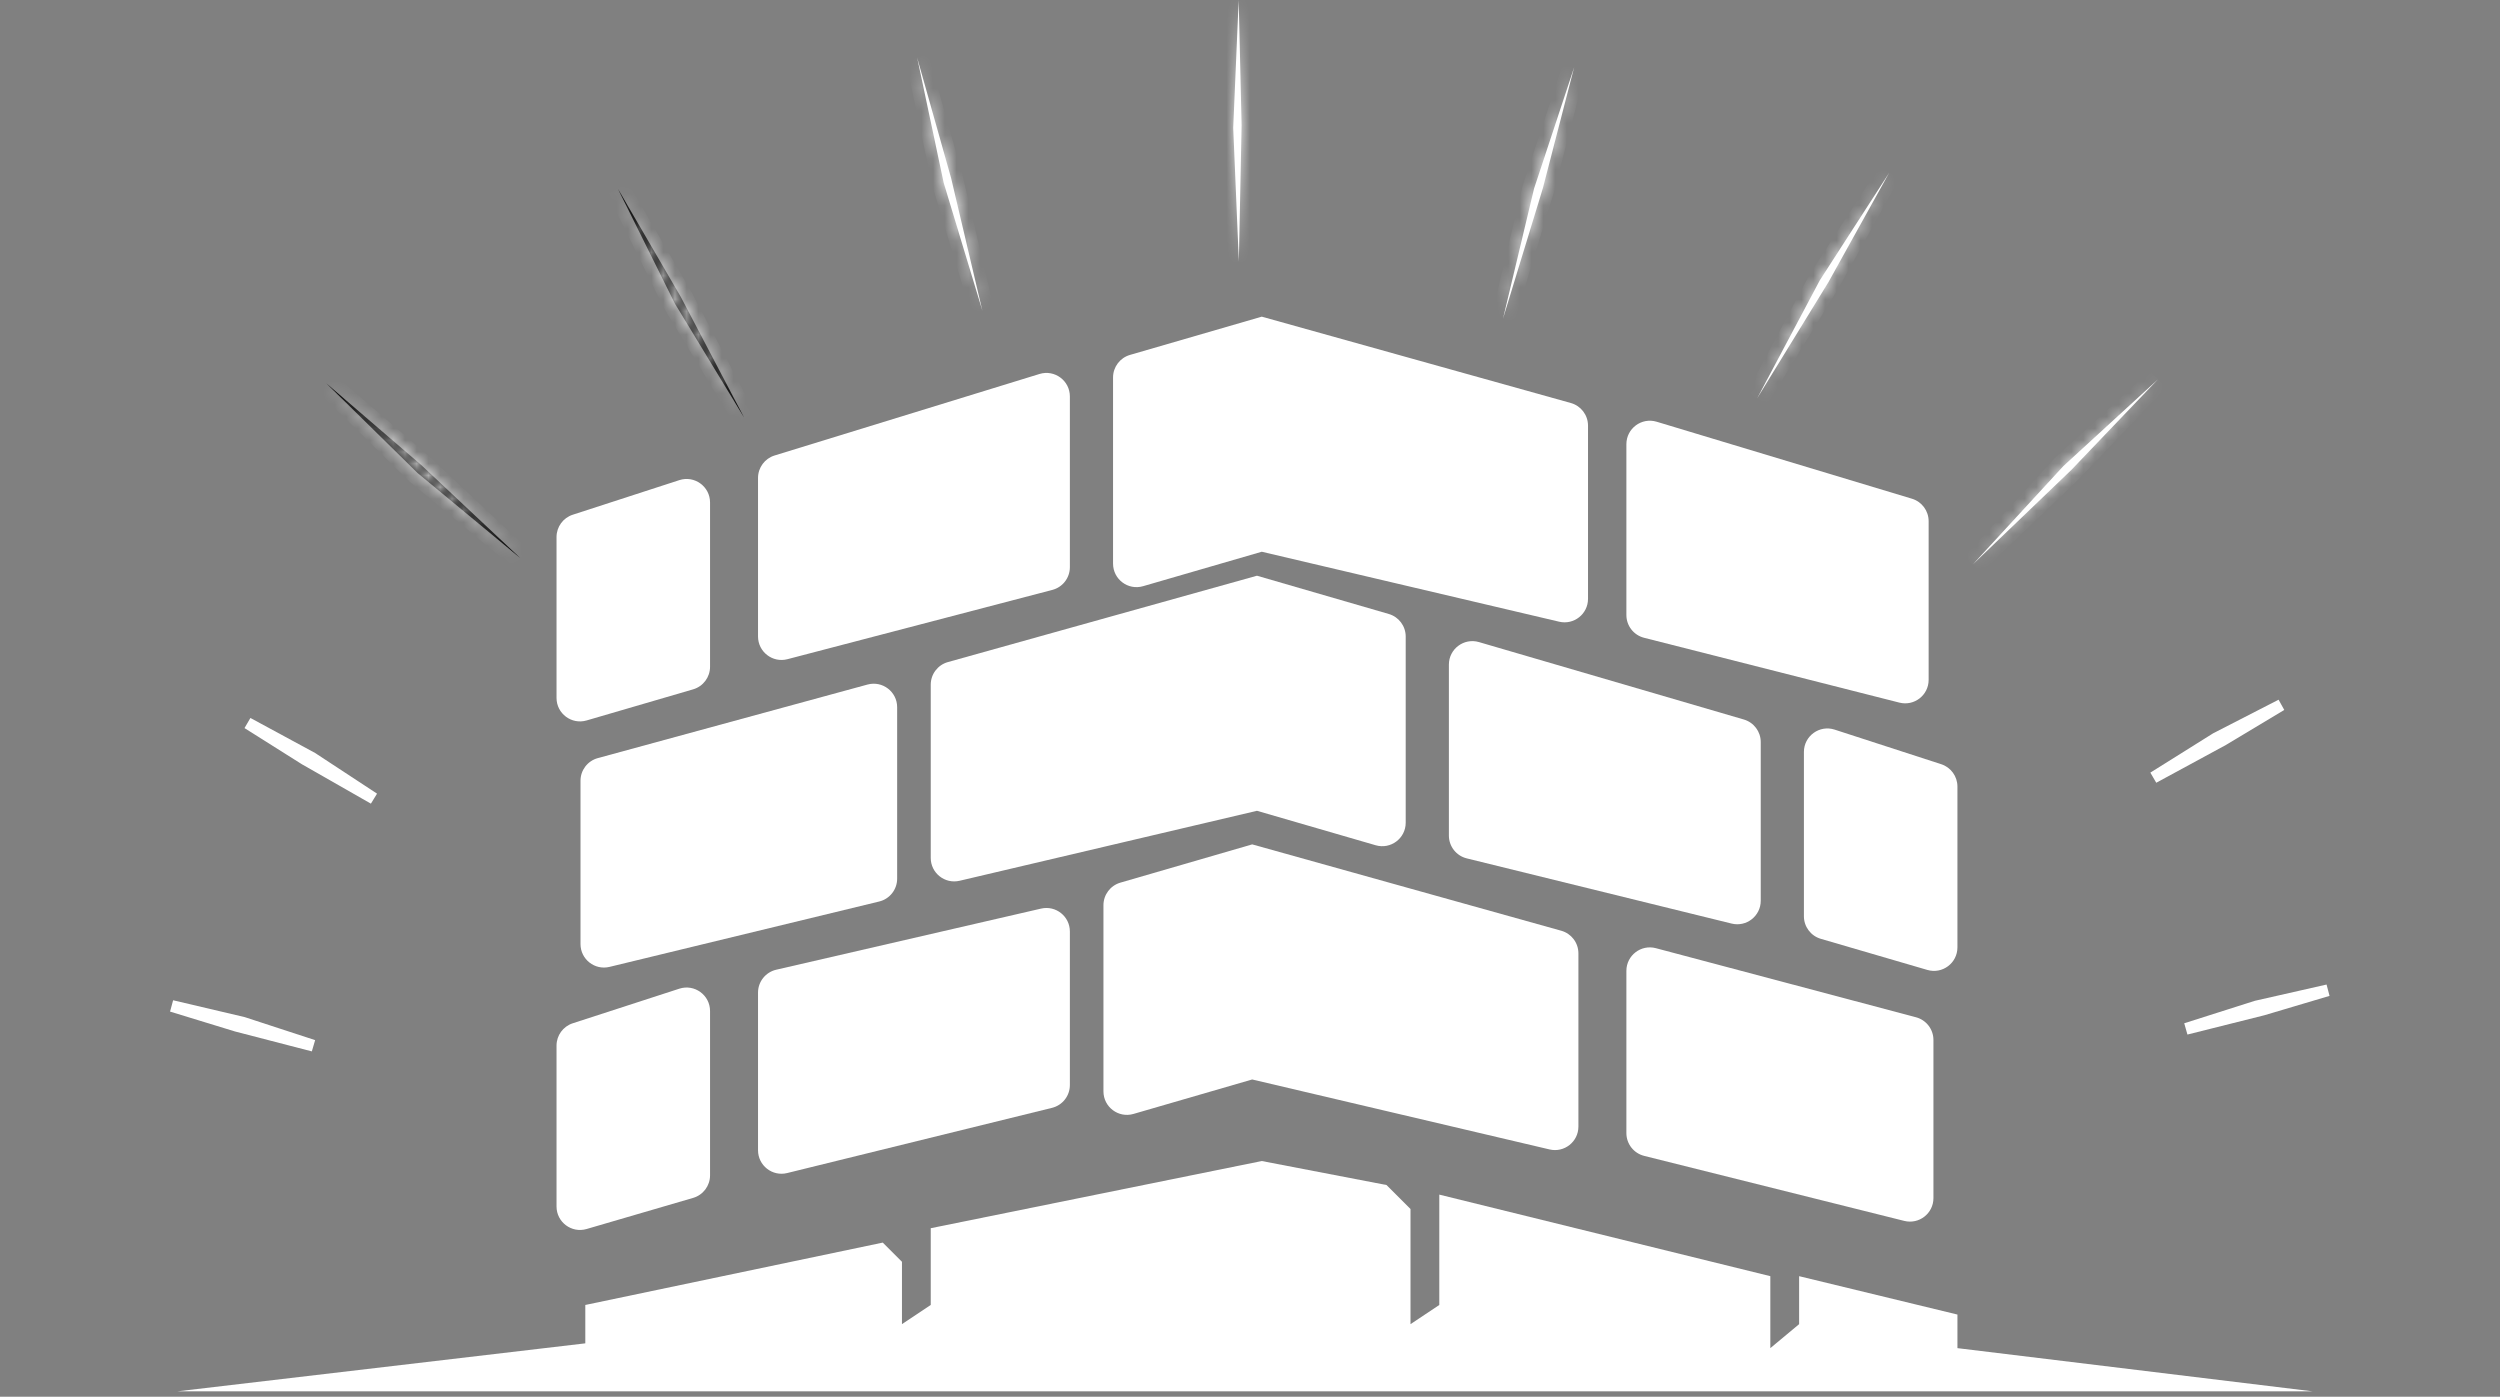 <svg width="213" height="119" viewBox="0 0 213 119" fill="none" xmlns="http://www.w3.org/2000/svg">
<rect x="0" y="0" width="213" height="119" fill="#808080" stroke="none"/>
<path d="M26.694 89.095L20.165 87.402L14.635 85.709L20.712 87.139L26.694 89.095Z" fill="white" stroke="white"/>
<path d="M31.849 68.037L25.992 64.693L21.098 61.61L26.588 64.582L31.849 68.037Z" fill="white" stroke="white"/>
<path d="M183.475 66.251L189.404 63.035L194.363 60.059L188.81 62.911L183.475 66.251Z" fill="white" stroke="white"/>
<path d="M186.248 87.659L192.79 86.018L198.334 84.37L192.246 85.751L186.248 87.659Z" fill="white" stroke="white"/>
<mask id="path-5-inside-1_6706_14739" fill="white">
<path d="M176.472 40.045L183.845 32.333L175.804 39.704L168.09 48.084L176.472 40.045Z"/>
</mask>
<path d="M176.472 40.045L183.845 32.333L175.804 39.704L168.09 48.084L176.472 40.045Z" fill="white"/>
<path d="M183.845 32.333L183.169 31.596L184.568 33.024L183.845 32.333ZM176.472 40.045L177.195 40.736L177.18 40.752L177.165 40.767L176.472 40.045ZM168.09 48.084L168.782 48.806L167.354 47.407L168.09 48.084ZM175.804 39.704L175.068 39.026L175.097 38.995L175.128 38.967L175.804 39.704ZM184.568 33.024L177.195 40.736L175.75 39.354L183.122 31.642L184.568 33.024ZM177.165 40.767L168.782 48.806L167.398 47.362L175.78 39.323L177.165 40.767ZM167.354 47.407L175.068 39.026L176.54 40.381L168.826 48.761L167.354 47.407ZM175.128 38.967L183.169 31.596L184.52 33.07L176.479 40.441L175.128 38.967Z" fill="white" mask="url(#path-5-inside-1_6706_14739)"/>
<mask id="path-7-inside-2_6706_14739" fill="white">
<path d="M155.781 24.043L160.961 14.716L155.048 23.882L149.707 33.942L155.781 24.043Z"/>
</mask>
<path d="M155.781 24.043L160.961 14.716L155.048 23.882L149.707 33.942L155.781 24.043Z" fill="white"/>
<path d="M160.961 14.716L160.121 14.174L161.835 15.201L160.961 14.716ZM155.781 24.043L156.655 24.528L156.645 24.547L156.634 24.566L155.781 24.043ZM149.707 33.942L150.56 34.465L148.824 33.474L149.707 33.942ZM155.048 23.882L154.165 23.413L154.185 23.376L154.208 23.34L155.048 23.882ZM161.835 15.201L156.655 24.528L154.907 23.557L160.087 14.23L161.835 15.201ZM156.634 24.566L150.56 34.465L148.855 33.419L154.929 23.52L156.634 24.566ZM148.824 33.474L154.165 23.413L155.931 24.351L150.591 34.411L148.824 33.474ZM154.208 23.34L160.121 14.174L161.801 15.258L155.888 24.424L154.208 23.34Z" fill="white" mask="url(#path-7-inside-2_6706_14739)"/>
<mask id="path-9-inside-3_6706_14739" fill="white">
<path d="M131.448 16.051L134.121 5.723L130.698 16.08L128.053 27.158L131.448 16.051Z"/>
</mask>
<path d="M131.448 16.051L134.121 5.723L130.698 16.08L128.053 27.158L131.448 16.051Z" fill="white"/>
<path d="M134.121 5.723L133.172 5.409L135.089 5.973L134.121 5.723ZM131.448 16.051L132.416 16.302L132.411 16.323L132.404 16.344L131.448 16.051ZM128.053 27.158L129.01 27.451L127.081 26.926L128.053 27.158ZM130.698 16.08L129.725 15.847L129.735 15.806L129.749 15.766L130.698 16.08ZM135.089 5.973L132.416 16.302L130.48 15.801L133.153 5.472L135.089 5.973ZM132.404 16.344L129.01 27.451L127.097 26.866L130.492 15.759L132.404 16.344ZM127.081 26.926L129.725 15.847L131.671 16.312L129.026 27.39L127.081 26.926ZM129.749 15.766L133.172 5.409L135.071 6.036L131.648 16.393L129.749 15.766Z" fill="white" mask="url(#path-9-inside-3_6706_14739)"/>
<mask id="path-11-inside-4_6706_14739" fill="white">
<path d="M105.784 10.666L105.536 0L105.07 10.898L105.55 22.278L105.784 10.666Z"/>
</mask>
<path d="M105.784 10.666L105.536 0L105.07 10.898L105.55 22.278L105.784 10.666Z" fill="white"/>
<path d="M105.536 0L104.537 -0.043L106.536 -0.023L105.536 0ZM105.784 10.666L106.784 10.643L106.784 10.665L106.784 10.686L105.784 10.666ZM105.55 22.278L106.549 22.298L104.55 22.32L105.55 22.278ZM105.07 10.898L104.071 10.94L104.069 10.898L104.071 10.855L105.07 10.898ZM106.536 -0.023L106.784 10.643L104.784 10.689L104.536 0.023L106.536 -0.023ZM106.784 10.686L106.549 22.298L104.55 22.258L104.784 10.646L106.784 10.686ZM104.55 22.32L104.071 10.94L106.069 10.856L106.549 22.236L104.55 22.32ZM104.071 10.855L104.537 -0.043L106.535 0.043L106.069 10.941L104.071 10.855Z" fill="white" mask="url(#path-11-inside-4_6706_14739)"/>
<mask id="path-13-inside-5_6706_14739" fill="white">
<path d="M81.035 15.173L78.139 4.905L80.402 15.576L83.701 26.478L81.035 15.173Z"/>
</mask>
<path d="M81.035 15.173L78.139 4.905L80.402 15.576L83.701 26.478L81.035 15.173Z" fill="white"/>
<path d="M78.139 4.905L77.16 5.113L79.101 4.634L78.139 4.905ZM81.035 15.173L81.998 14.902L82.004 14.923L82.008 14.944L81.035 15.173ZM83.701 26.478L84.674 26.248L82.743 26.767L83.701 26.478ZM80.402 15.576L79.444 15.866L79.432 15.825L79.423 15.783L80.402 15.576ZM79.101 4.634L81.998 14.902L80.073 15.445L77.176 5.177L79.101 4.634ZM82.008 14.944L84.674 26.248L82.727 26.707L80.062 15.403L82.008 14.944ZM82.743 26.767L79.444 15.866L81.359 15.286L84.658 26.188L82.743 26.767ZM79.423 15.783L77.16 5.113L79.117 4.698L81.38 15.368L79.423 15.783Z" fill="white" mask="url(#path-13-inside-5_6706_14739)"/>
<mask id="path-15-inside-6_6706_14739" fill="white">
<path d="M58.012 25.312L52.648 16.09L57.498 25.86L63.41 35.596L58.012 25.312Z"/>
</mask>
<path d="M58.012 25.312L52.648 16.09L57.498 25.86L63.41 35.596L58.012 25.312Z" fill="black"/>
<path d="M52.648 16.09L51.752 16.535L53.512 15.587L52.648 16.09ZM58.012 25.312L58.876 24.809L58.887 24.828L58.897 24.847L58.012 25.312ZM63.41 35.596L64.295 35.131L62.555 36.115L63.41 35.596ZM57.498 25.86L56.644 26.379L56.621 26.343L56.602 26.305L57.498 25.86ZM53.512 15.587L58.876 24.809L57.147 25.815L51.783 16.593L53.512 15.587ZM58.897 24.847L64.295 35.131L62.525 36.06L57.126 25.777L58.897 24.847ZM62.555 36.115L56.644 26.379L58.353 25.341L64.265 35.077L62.555 36.115ZM56.602 26.305L51.752 16.535L53.543 15.645L58.394 25.415L56.602 26.305Z" fill="white" mask="url(#path-15-inside-6_6706_14739)"/>
<mask id="path-17-inside-7_6706_14739" fill="white">
<path d="M35.882 39.614L27.796 32.654L35.576 40.3L44.347 47.566L35.882 39.614Z"/>
</mask>
<path d="M35.882 39.614L27.796 32.654L35.576 40.3L44.347 47.566L35.882 39.614Z" fill="black"/>
<path d="M27.796 32.654L27.095 33.367L28.448 31.896L27.796 32.654ZM35.882 39.614L36.534 38.856L36.551 38.871L36.566 38.886L35.882 39.614ZM44.347 47.566L45.032 46.837L43.709 48.336L44.347 47.566ZM35.576 40.3L34.938 41.07L34.905 41.043L34.875 41.013L35.576 40.3ZM28.448 31.896L36.534 38.856L35.23 40.372L27.143 33.412L28.448 31.896ZM36.566 38.886L45.032 46.837L43.663 48.295L35.197 40.343L36.566 38.886ZM43.709 48.336L34.938 41.07L36.214 39.53L44.985 46.796L43.709 48.336ZM34.875 41.013L27.095 33.367L28.497 31.941L36.277 39.587L34.875 41.013Z" fill="white" mask="url(#path-17-inside-7_6706_14739)"/>
<path d="M197.022 118.54H15.124L49.868 114.453V111.183L75.212 105.869L76.847 107.504V112.818L79.299 111.183V104.643L107.504 98.92L118.131 100.964L120.175 103.008V112.818L122.628 111.183V101.781L150.832 108.73V114.862L153.285 112.818V108.73L166.774 112V114.862L197.022 118.54Z" fill="white"/>
<path d="M49.459 80.435V66.52C49.459 65.618 50.063 64.828 50.933 64.591L73.911 58.324C75.183 57.977 76.437 58.934 76.437 60.253V74.865C76.437 75.788 75.805 76.591 74.908 76.808L51.93 82.379C50.671 82.684 49.459 81.73 49.459 80.435Z" fill="white"/>
<path d="M79.299 73.095V58.335C79.299 57.438 79.896 56.65 80.761 56.409L107.094 49.051L118.324 52.311C119.178 52.559 119.766 53.342 119.766 54.231V70.096C119.766 71.428 118.488 72.388 117.208 72.016L107.094 69.08L81.757 75.042C80.501 75.337 79.299 74.385 79.299 73.095Z" fill="white"/>
<path d="M135.299 51.023V36.263C135.299 35.365 134.701 34.578 133.837 34.337L107.503 26.979L96.274 30.239C95.419 30.487 94.832 31.27 94.832 32.159V48.023C94.832 49.356 96.11 50.316 97.389 49.944L107.503 47.008L132.841 52.969C134.096 53.265 135.299 52.312 135.299 51.023Z" fill="white"/>
<path d="M134.481 95.986V81.226C134.481 80.328 133.884 79.541 133.02 79.299L106.686 71.941L95.457 75.201C94.602 75.45 94.014 76.232 94.014 77.122V92.986C94.014 94.319 95.292 95.278 96.572 94.907L106.686 91.971L132.023 97.932C133.279 98.228 134.481 97.275 134.481 95.986Z" fill="white"/>
<path d="M47.416 59.463V45.756C47.416 44.889 47.974 44.121 48.799 43.854L57.879 40.907C59.171 40.488 60.496 41.451 60.496 42.809V56.811C60.496 57.7 59.91 58.481 59.057 58.731L49.977 61.383C48.697 61.757 47.416 60.797 47.416 59.463Z" fill="white"/>
<path d="M166.773 80.719V67.012C166.773 66.145 166.215 65.377 165.391 65.11L156.31 62.163C155.018 61.743 153.693 62.707 153.693 64.065V78.067C153.693 78.955 154.279 79.737 155.132 79.987L164.213 82.639C165.493 83.013 166.773 82.052 166.773 80.719Z" fill="white"/>
<path d="M47.416 102.792V89.085C47.416 88.218 47.974 87.45 48.799 87.183L57.879 84.236C59.171 83.817 60.496 84.78 60.496 86.138V100.14C60.496 101.029 59.91 101.811 59.057 102.06L49.977 104.712C48.697 105.086 47.416 104.126 47.416 102.792Z" fill="white"/>
<path d="M64.584 54.228V40.719C64.584 39.841 65.157 39.065 65.996 38.807L88.565 31.863C89.851 31.467 91.153 32.429 91.153 33.774V40.877V48.325C91.153 49.235 90.539 50.03 89.659 50.26L67.09 56.163C65.823 56.494 64.584 55.538 64.584 54.228Z" fill="white"/>
<path d="M164.32 57.925V44.406C164.32 43.523 163.742 42.745 162.898 42.491L141.146 35.931C139.862 35.544 138.568 36.505 138.568 37.846V52.401C138.568 53.316 139.189 54.114 140.076 54.339L161.828 59.863C163.092 60.184 164.32 59.229 164.32 57.925Z" fill="white"/>
<path d="M150.015 76.747V63.222C150.015 62.333 149.429 61.551 148.576 61.302L126.006 54.705C124.726 54.331 123.445 55.291 123.445 56.624V71.192C123.445 72.112 124.074 72.914 124.967 73.134L147.537 78.689C148.797 78.999 150.015 78.045 150.015 76.747Z" fill="white"/>
<path d="M64.584 98.003V84.569C64.584 83.638 65.227 82.83 66.134 82.62L88.704 77.412C89.957 77.123 91.153 78.075 91.153 79.361V85.431V92.447C91.153 93.368 90.525 94.169 89.631 94.389L67.062 99.945C65.802 100.255 64.584 99.301 64.584 98.003Z" fill="white"/>
<path d="M164.729 102.081V88.604C164.729 87.697 164.118 86.904 163.242 86.671L141.081 80.785C139.812 80.448 138.568 81.404 138.568 82.718V96.541C138.568 97.459 139.193 98.259 140.083 98.481L162.243 104.021C163.506 104.337 164.729 103.382 164.729 102.081Z" fill="white"/>
</svg>
